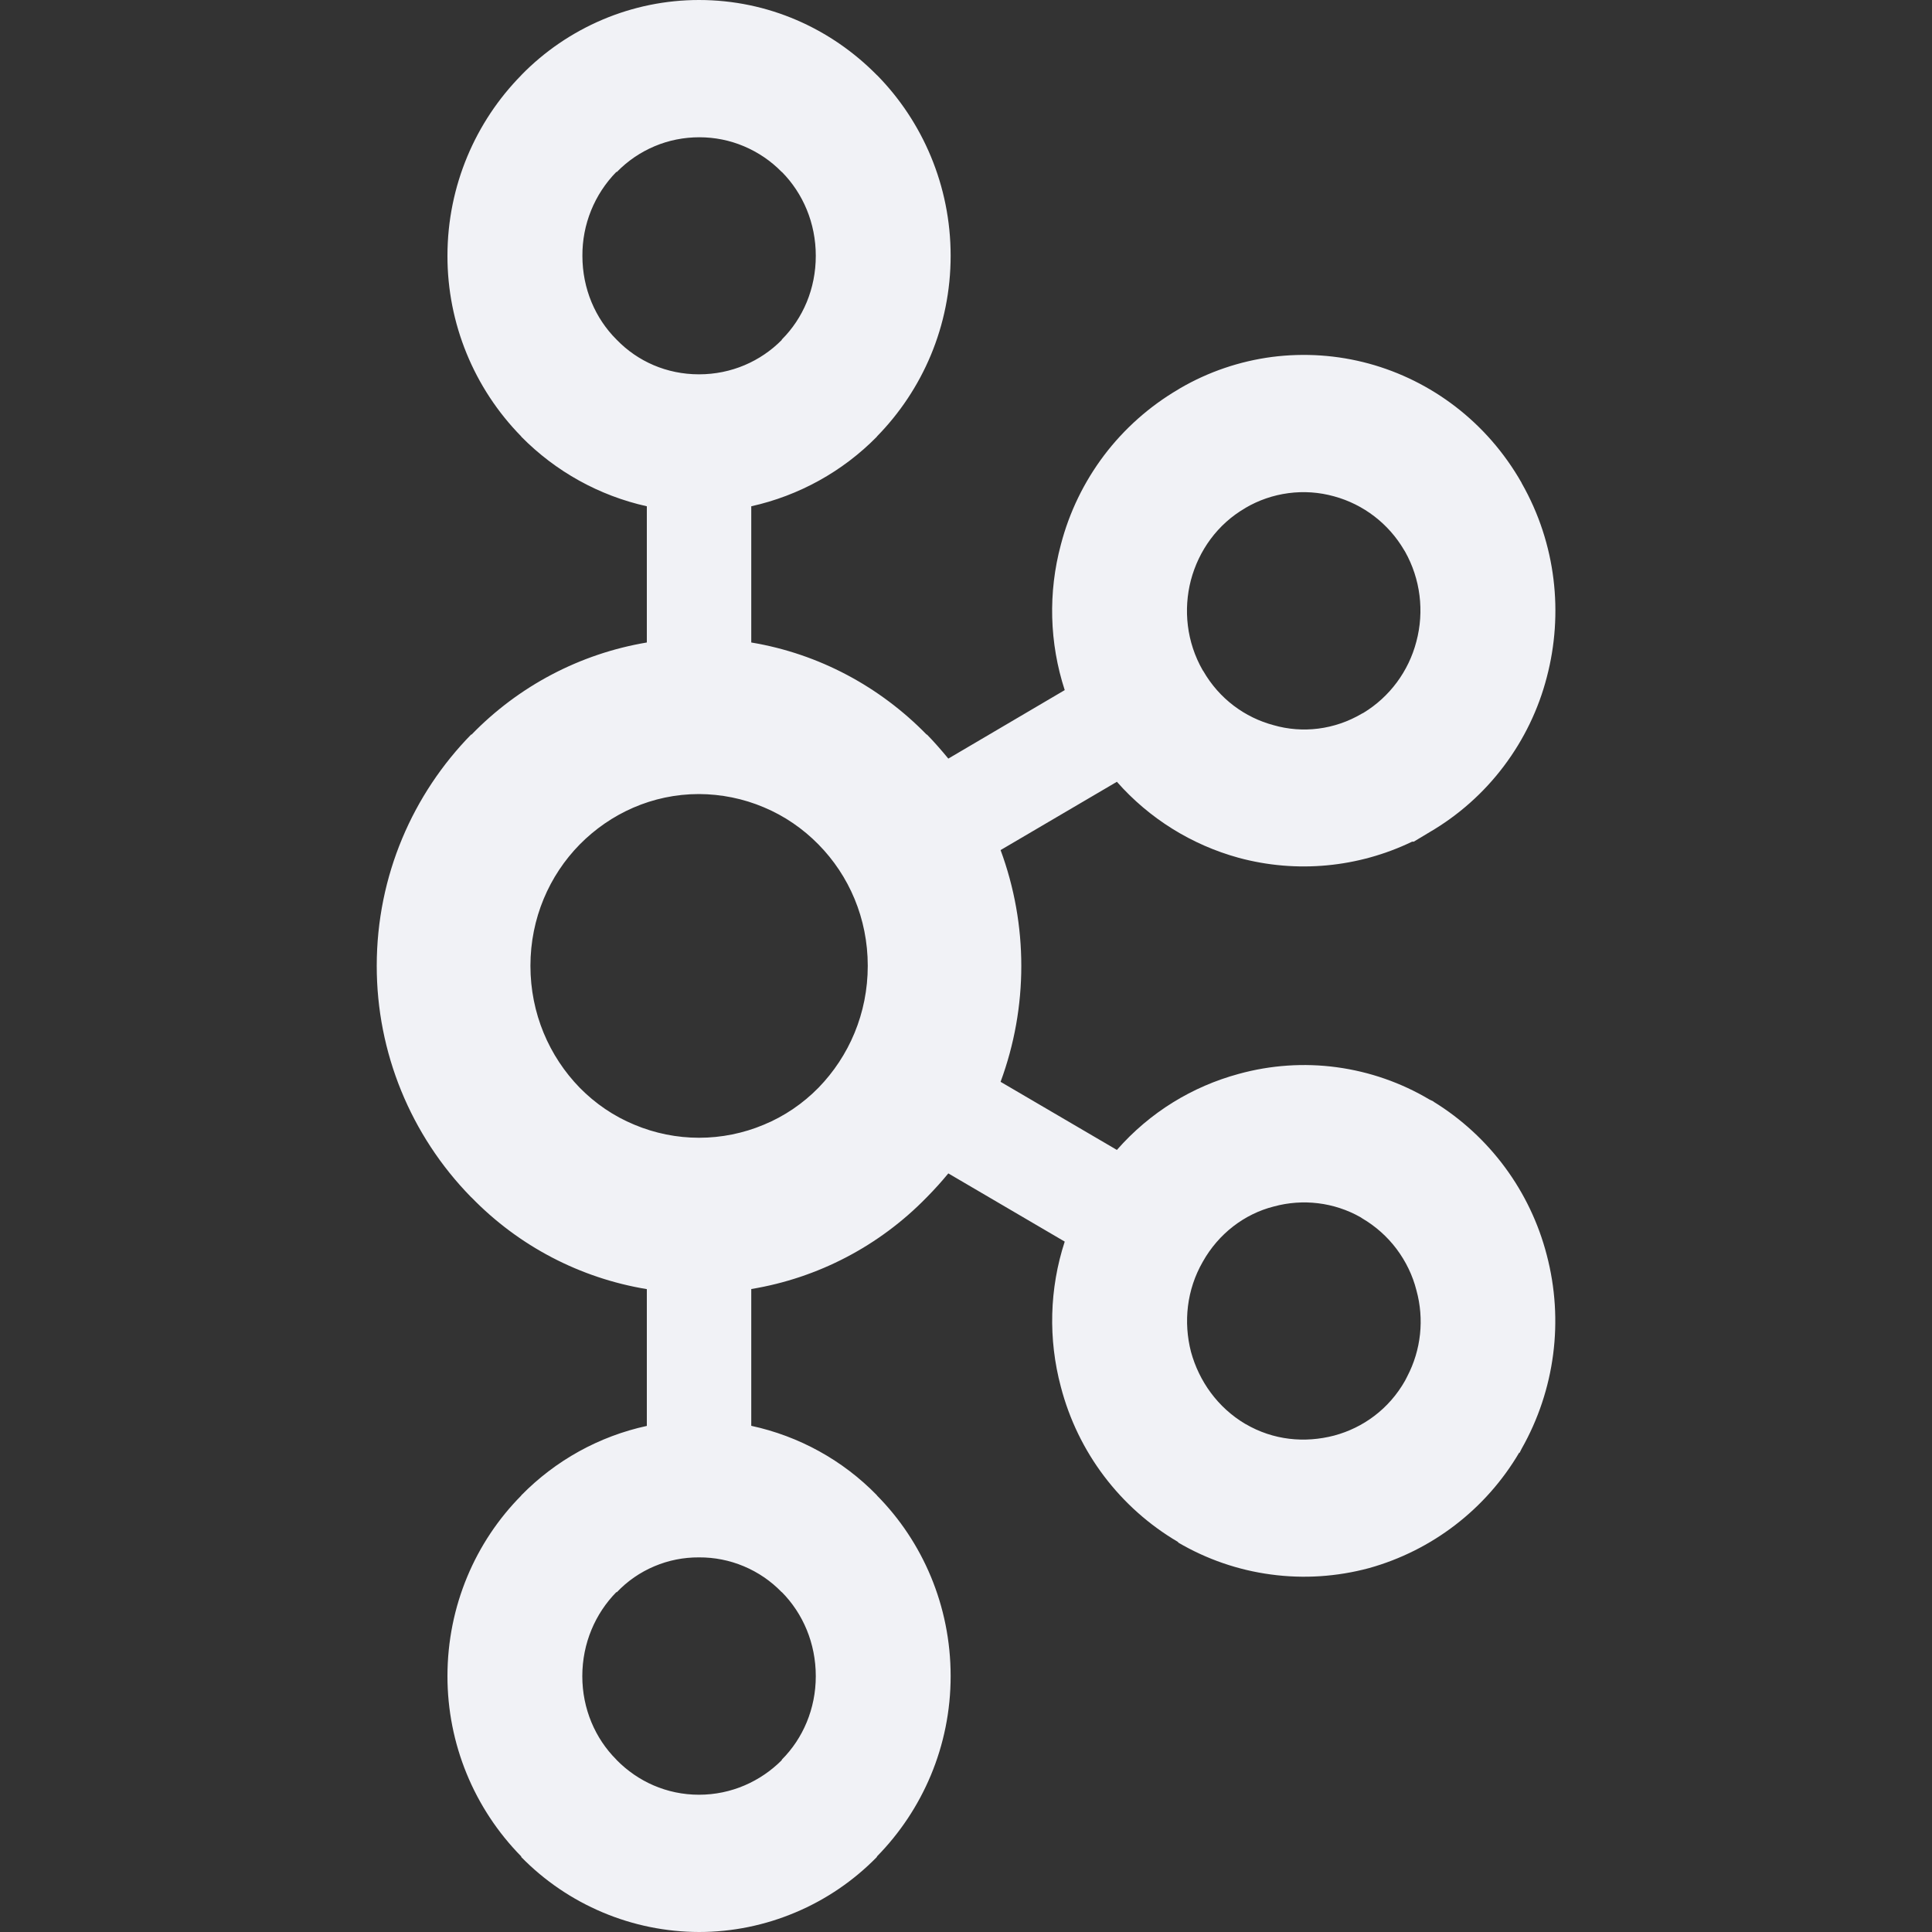 <svg width="20" height="20" viewBox="0 0 20 20" fill="none" xmlns="http://www.w3.org/2000/svg">
<rect x="0" y="0" width="20" height="20" fill="#333333" stroke="none"/>
<path d="M8.092 1.78C7.981 1.666 7.848 1.576 7.701 1.514C7.555 1.452 7.398 1.421 7.239 1.421C7.08 1.421 6.922 1.452 6.776 1.514C6.629 1.576 6.497 1.666 6.386 1.78H6.38C6.153 2.012 6.027 2.324 6.029 2.648C6.029 2.99 6.163 3.296 6.381 3.514L6.387 3.52C6.601 3.74 6.9 3.875 7.236 3.875C7.572 3.875 7.874 3.74 8.092 3.52L8.094 3.514C8.312 3.296 8.445 2.99 8.445 2.648C8.445 2.308 8.312 2.001 8.094 1.78H8.092ZM7.236 18.579C7.572 18.579 7.874 18.44 8.092 18.222L8.094 18.215C8.312 17.997 8.445 17.689 8.445 17.352C8.445 17.01 8.312 16.703 8.094 16.482H8.092C7.981 16.367 7.848 16.276 7.7 16.214C7.553 16.152 7.395 16.121 7.236 16.122C7.077 16.121 6.92 16.152 6.774 16.214C6.627 16.276 6.495 16.367 6.386 16.482H6.38C6.163 16.703 6.028 17.01 6.028 17.352C6.028 17.69 6.162 17.997 6.38 18.215L6.386 18.222C6.601 18.44 6.9 18.579 7.236 18.579ZM13.811 14.861C14.11 14.781 14.38 14.586 14.546 14.291L14.568 14.248C14.711 13.974 14.745 13.656 14.663 13.358C14.624 13.203 14.553 13.057 14.457 12.929C14.36 12.8 14.239 12.693 14.101 12.612L14.083 12.6C13.81 12.446 13.487 12.407 13.185 12.49C12.885 12.566 12.615 12.769 12.451 13.062C12.284 13.352 12.25 13.687 12.329 13.994C12.412 14.297 12.604 14.57 12.892 14.741H12.893C13.182 14.91 13.507 14.94 13.811 14.861ZM8.473 8.742C8.312 8.578 8.12 8.446 7.907 8.357C7.695 8.267 7.466 8.221 7.236 8.22C6.752 8.22 6.317 8.422 6.001 8.742C5.686 9.063 5.491 9.506 5.491 9.998C5.491 10.491 5.685 10.935 6.001 11.26C6.162 11.424 6.354 11.555 6.567 11.643C6.779 11.732 7.007 11.778 7.237 11.778C7.467 11.778 7.695 11.732 7.907 11.643C8.12 11.555 8.312 11.424 8.473 11.26C8.789 10.935 8.983 10.491 8.983 9.998C8.983 9.506 8.789 9.063 8.473 8.742ZM7.777 6.651C8.48 6.768 9.111 7.111 9.592 7.604H9.596C9.672 7.682 9.747 7.768 9.817 7.853L11.022 7.144C10.863 6.656 10.849 6.133 10.982 5.638C11.069 5.303 11.221 4.99 11.429 4.714C11.637 4.439 11.898 4.207 12.196 4.032L12.217 4.019C12.509 3.849 12.833 3.739 13.168 3.695C13.504 3.652 13.844 3.675 14.171 3.764C14.812 3.939 15.392 4.365 15.752 4.999V5.001C16.112 5.632 16.184 6.356 16.013 7.008C15.927 7.342 15.775 7.656 15.567 7.932C15.359 8.208 15.098 8.44 14.8 8.614L14.635 8.713H14.618C14.059 8.982 13.422 9.042 12.823 8.88C12.335 8.746 11.897 8.473 11.562 8.093L10.358 8.8C10.644 9.574 10.644 10.425 10.358 11.199L11.562 11.904C11.906 11.512 12.344 11.247 12.823 11.117C13.153 11.026 13.499 11.002 13.838 11.048C14.178 11.094 14.505 11.208 14.799 11.383L14.839 11.402V11.404C15.421 11.762 15.841 12.331 16.012 12.992C16.19 13.669 16.097 14.388 15.752 14.997L15.73 15.041L15.727 15.037C15.383 15.622 14.825 16.051 14.172 16.233C13.841 16.322 13.496 16.345 13.157 16.299C12.818 16.254 12.491 16.141 12.196 15.968V15.963C11.594 15.61 11.158 15.033 10.982 14.357C10.85 13.863 10.863 13.34 11.022 12.853L9.817 12.147C9.747 12.232 9.673 12.314 9.596 12.392L9.592 12.396C9.104 12.897 8.468 13.23 7.777 13.344V14.76C8.272 14.867 8.724 15.116 9.077 15.478L9.079 15.482C9.55 15.958 9.841 16.622 9.841 17.351C9.841 18.078 9.549 18.738 9.079 19.217L9.077 19.224C8.837 19.469 8.551 19.664 8.235 19.797C7.918 19.931 7.579 20 7.236 20C6.893 19.999 6.554 19.93 6.239 19.797C5.923 19.664 5.637 19.47 5.397 19.225H5.396V19.218C4.906 18.72 4.632 18.05 4.632 17.352C4.632 16.622 4.924 15.958 5.396 15.482V15.479H5.397C5.751 15.118 6.202 14.868 6.696 14.761V13.345C6.005 13.231 5.37 12.899 4.882 12.397L4.877 12.393C4.25 11.753 3.899 10.893 3.9 9.998C3.9 9.062 4.277 8.217 4.877 7.604H4.882C5.37 7.101 6.005 6.767 6.696 6.651V5.241C6.202 5.131 5.752 4.881 5.397 4.521H5.396V4.518C4.906 4.019 4.631 3.347 4.632 2.648C4.632 1.923 4.924 1.258 5.396 0.779L5.397 0.777C5.636 0.532 5.922 0.337 6.238 0.203C6.554 0.069 6.893 0 7.236 0C7.953 0 8.603 0.296 9.077 0.777V0.778H9.079C9.55 1.257 9.841 1.922 9.841 2.647C9.841 3.377 9.549 4.037 9.079 4.517L9.077 4.521C8.723 4.881 8.271 5.131 7.777 5.241V6.651ZM14.545 5.71L14.535 5.694C14.375 5.421 14.115 5.221 13.81 5.138C13.656 5.095 13.496 5.084 13.338 5.105C13.18 5.126 13.028 5.178 12.891 5.259H12.892C12.603 5.426 12.409 5.7 12.328 6.006C12.249 6.31 12.283 6.646 12.45 6.938L12.456 6.946C12.622 7.235 12.888 7.428 13.184 7.507C13.482 7.593 13.813 7.556 14.099 7.387L14.115 7.379C14.386 7.214 14.582 6.949 14.662 6.642C14.746 6.328 14.704 5.993 14.545 5.71Z" fill="#F1F2F6"/>
</svg>
